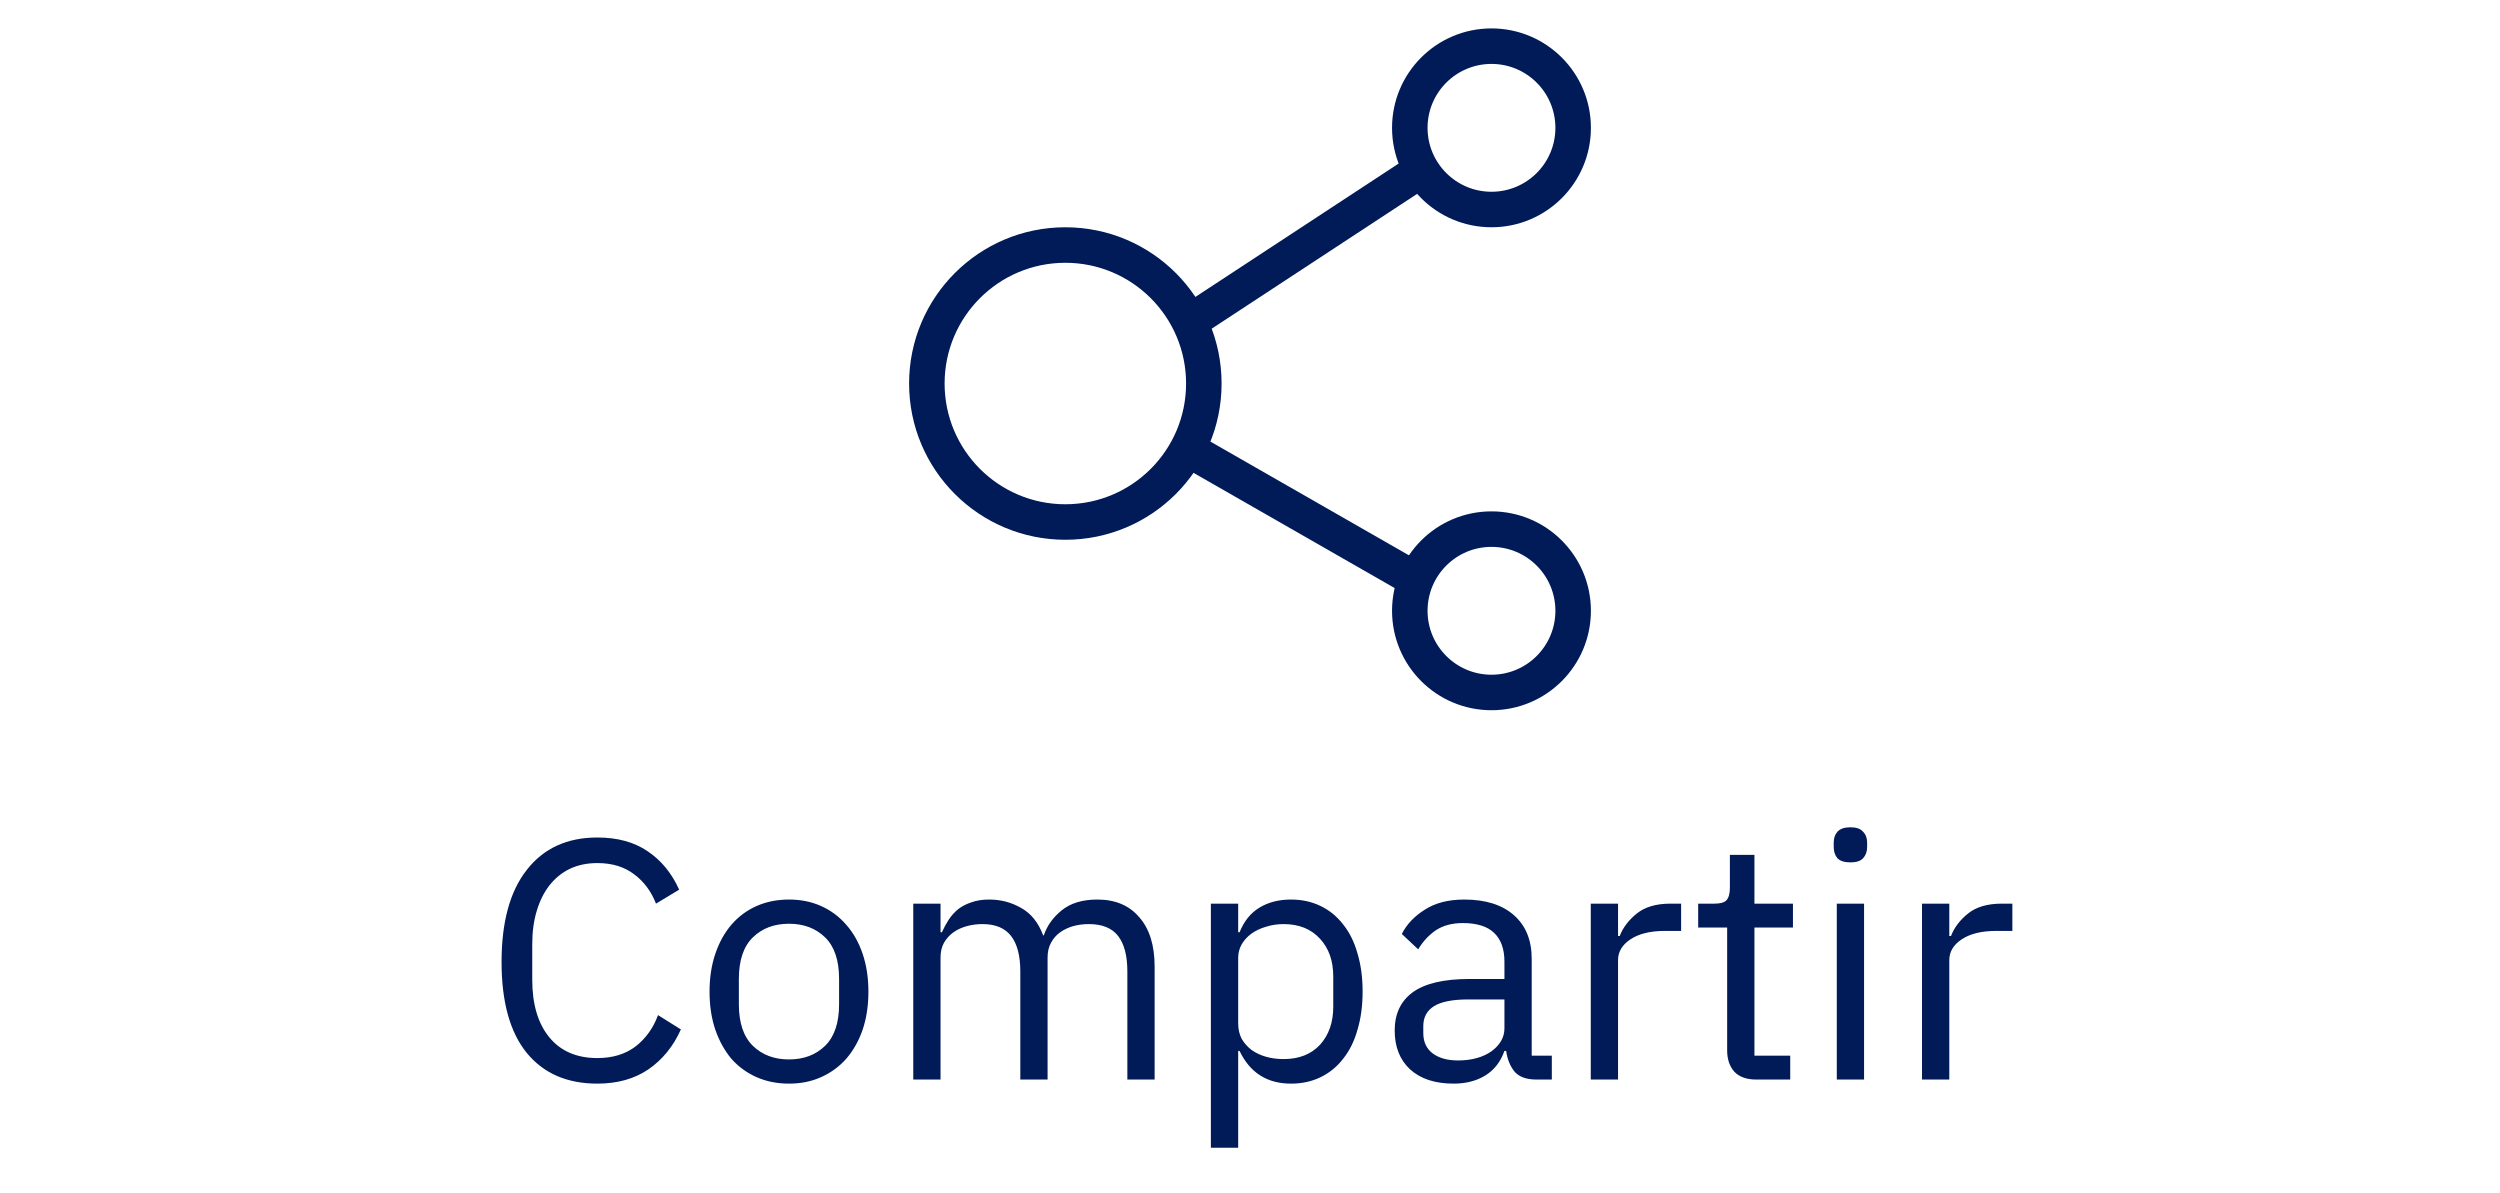<svg width="88" height="42" viewBox="0 0 88 42" fill="none" xmlns="http://www.w3.org/2000/svg">
<circle cx="37.5" cy="13.5" r="4.875" stroke="#011A58" stroke-width="1.25"/>
<circle cx="52.5" cy="4.5" r="2.875" stroke="#011A58" stroke-width="1.25"/>
<circle cx="52.5" cy="21.5" r="2.875" stroke="#011A58" stroke-width="1.25"/>
<path d="M50 6L42 11.25M42 15.917L50 20.5" stroke="#011A58" stroke-width="1.25"/>
<path d="M21.027 38.144C19.963 38.144 19.135 37.784 18.543 37.064C17.951 36.336 17.655 35.268 17.655 33.86C17.655 32.452 17.951 31.372 18.543 30.62C19.135 29.86 19.963 29.48 21.027 29.48C21.731 29.48 22.319 29.64 22.791 29.96C23.271 30.28 23.643 30.732 23.907 31.316L23.091 31.808C22.923 31.376 22.667 31.032 22.323 30.776C21.979 30.512 21.547 30.38 21.027 30.38C20.667 30.38 20.343 30.448 20.055 30.584C19.775 30.72 19.535 30.916 19.335 31.172C19.143 31.42 18.995 31.72 18.891 32.072C18.787 32.416 18.735 32.804 18.735 33.236V34.484C18.735 35.348 18.935 36.024 19.335 36.512C19.735 37 20.299 37.244 21.027 37.244C21.563 37.244 22.011 37.108 22.371 36.836C22.731 36.556 22.995 36.188 23.163 35.732L23.967 36.236C23.703 36.828 23.323 37.296 22.827 37.64C22.331 37.976 21.731 38.144 21.027 38.144ZM27.772 38.144C27.356 38.144 26.976 38.068 26.632 37.916C26.288 37.764 25.992 37.548 25.744 37.268C25.504 36.98 25.316 36.64 25.18 36.248C25.044 35.848 24.976 35.4 24.976 34.904C24.976 34.416 25.044 33.972 25.18 33.572C25.316 33.172 25.504 32.832 25.744 32.552C25.992 32.264 26.288 32.044 26.632 31.892C26.976 31.74 27.356 31.664 27.772 31.664C28.188 31.664 28.564 31.74 28.9 31.892C29.244 32.044 29.54 32.264 29.788 32.552C30.036 32.832 30.228 33.172 30.364 33.572C30.5 33.972 30.568 34.416 30.568 34.904C30.568 35.4 30.5 35.848 30.364 36.248C30.228 36.64 30.036 36.98 29.788 37.268C29.54 37.548 29.244 37.764 28.9 37.916C28.564 38.068 28.188 38.144 27.772 38.144ZM27.772 37.292C28.292 37.292 28.716 37.132 29.044 36.812C29.372 36.492 29.536 36.004 29.536 35.348V34.46C29.536 33.804 29.372 33.316 29.044 32.996C28.716 32.676 28.292 32.516 27.772 32.516C27.252 32.516 26.828 32.676 26.5 32.996C26.172 33.316 26.008 33.804 26.008 34.46V35.348C26.008 36.004 26.172 36.492 26.5 36.812C26.828 37.132 27.252 37.292 27.772 37.292ZM32.147 38V31.808H33.107V32.816H33.155C33.227 32.656 33.307 32.508 33.395 32.372C33.491 32.228 33.603 32.104 33.731 32C33.867 31.896 34.023 31.816 34.199 31.76C34.375 31.696 34.583 31.664 34.823 31.664C35.231 31.664 35.607 31.764 35.951 31.964C36.295 32.156 36.551 32.476 36.719 32.924H36.743C36.855 32.588 37.063 32.296 37.367 32.048C37.679 31.792 38.099 31.664 38.627 31.664C39.259 31.664 39.751 31.872 40.103 32.288C40.463 32.696 40.643 33.276 40.643 34.028V38H39.683V34.196C39.683 33.644 39.575 33.228 39.359 32.948C39.143 32.668 38.799 32.528 38.327 32.528C38.135 32.528 37.951 32.552 37.775 32.6C37.607 32.648 37.455 32.72 37.319 32.816C37.183 32.912 37.075 33.036 36.995 33.188C36.915 33.332 36.875 33.504 36.875 33.704V38H35.915V34.196C35.915 33.644 35.807 33.228 35.591 32.948C35.375 32.668 35.039 32.528 34.583 32.528C34.391 32.528 34.207 32.552 34.031 32.6C33.855 32.648 33.699 32.72 33.563 32.816C33.427 32.912 33.315 33.036 33.227 33.188C33.147 33.332 33.107 33.504 33.107 33.704V38H32.147ZM42.623 31.808H43.584V32.816H43.632C43.791 32.424 44.023 32.136 44.328 31.952C44.639 31.76 45.011 31.664 45.444 31.664C45.828 31.664 46.175 31.74 46.487 31.892C46.8 32.044 47.063 32.26 47.279 32.54C47.504 32.82 47.672 33.16 47.783 33.56C47.904 33.96 47.964 34.408 47.964 34.904C47.964 35.4 47.904 35.848 47.783 36.248C47.672 36.648 47.504 36.988 47.279 37.268C47.063 37.548 46.8 37.764 46.487 37.916C46.175 38.068 45.828 38.144 45.444 38.144C44.603 38.144 43.999 37.76 43.632 36.992H43.584V40.4H42.623V31.808ZM45.179 37.28C45.724 37.28 46.151 37.112 46.464 36.776C46.776 36.432 46.931 35.984 46.931 35.432V34.376C46.931 33.824 46.776 33.38 46.464 33.044C46.151 32.7 45.724 32.528 45.179 32.528C44.964 32.528 44.755 32.56 44.556 32.624C44.364 32.68 44.196 32.76 44.051 32.864C43.907 32.968 43.791 33.096 43.703 33.248C43.623 33.392 43.584 33.548 43.584 33.716V36.02C43.584 36.22 43.623 36.4 43.703 36.56C43.791 36.712 43.907 36.844 44.051 36.956C44.196 37.06 44.364 37.14 44.556 37.196C44.755 37.252 44.964 37.28 45.179 37.28ZM54.084 38C53.724 38 53.465 37.904 53.304 37.712C53.153 37.52 53.056 37.28 53.017 36.992H52.956C52.821 37.376 52.596 37.664 52.285 37.856C51.972 38.048 51.6 38.144 51.169 38.144C50.513 38.144 50.001 37.976 49.633 37.64C49.273 37.304 49.093 36.848 49.093 36.272C49.093 35.688 49.304 35.24 49.728 34.928C50.16 34.616 50.828 34.46 51.733 34.46H52.956V33.848C52.956 33.408 52.837 33.072 52.596 32.84C52.356 32.608 51.989 32.492 51.492 32.492C51.117 32.492 50.8 32.576 50.544 32.744C50.297 32.912 50.089 33.136 49.92 33.416L49.344 32.876C49.513 32.54 49.781 32.256 50.148 32.024C50.517 31.784 50.98 31.664 51.541 31.664C52.292 31.664 52.877 31.848 53.292 32.216C53.709 32.584 53.916 33.096 53.916 33.752V37.16H54.624V38H54.084ZM51.325 37.328C51.565 37.328 51.785 37.3 51.984 37.244C52.184 37.188 52.356 37.108 52.501 37.004C52.645 36.9 52.757 36.78 52.837 36.644C52.916 36.508 52.956 36.36 52.956 36.2V35.18H51.684C51.133 35.18 50.728 35.26 50.472 35.42C50.224 35.58 50.1 35.812 50.1 36.116V36.368C50.1 36.672 50.209 36.908 50.425 37.076C50.648 37.244 50.949 37.328 51.325 37.328ZM55.995 38V31.808H56.955V32.948H57.015C57.127 32.652 57.327 32.388 57.615 32.156C57.903 31.924 58.299 31.808 58.803 31.808H59.175V32.768H58.611C58.091 32.768 57.683 32.868 57.387 33.068C57.099 33.26 56.955 33.504 56.955 33.8V38H55.995ZM61.816 38C61.48 38 61.224 37.908 61.048 37.724C60.88 37.532 60.796 37.284 60.796 36.98V32.648H59.776V31.808H60.352C60.56 31.808 60.7 31.768 60.772 31.688C60.852 31.6 60.892 31.452 60.892 31.244V30.092H61.756V31.808H63.112V32.648H61.756V37.16H63.016V38H61.816ZM65.135 30.356C64.927 30.356 64.775 30.308 64.679 30.212C64.591 30.108 64.547 29.976 64.547 29.816V29.66C64.547 29.5 64.591 29.372 64.679 29.276C64.775 29.172 64.927 29.12 65.135 29.12C65.343 29.12 65.491 29.172 65.579 29.276C65.675 29.372 65.723 29.5 65.723 29.66V29.816C65.723 29.976 65.675 30.108 65.579 30.212C65.491 30.308 65.343 30.356 65.135 30.356ZM64.655 31.808H65.615V38H64.655V31.808ZM67.655 38V31.808H68.615V32.948H68.675C68.787 32.652 68.987 32.388 69.275 32.156C69.563 31.924 69.959 31.808 70.463 31.808H70.835V32.768H70.271C69.751 32.768 69.343 32.868 69.047 33.068C68.759 33.26 68.615 33.504 68.615 33.8V38H67.655Z" fill="#011A58"/>
</svg>
